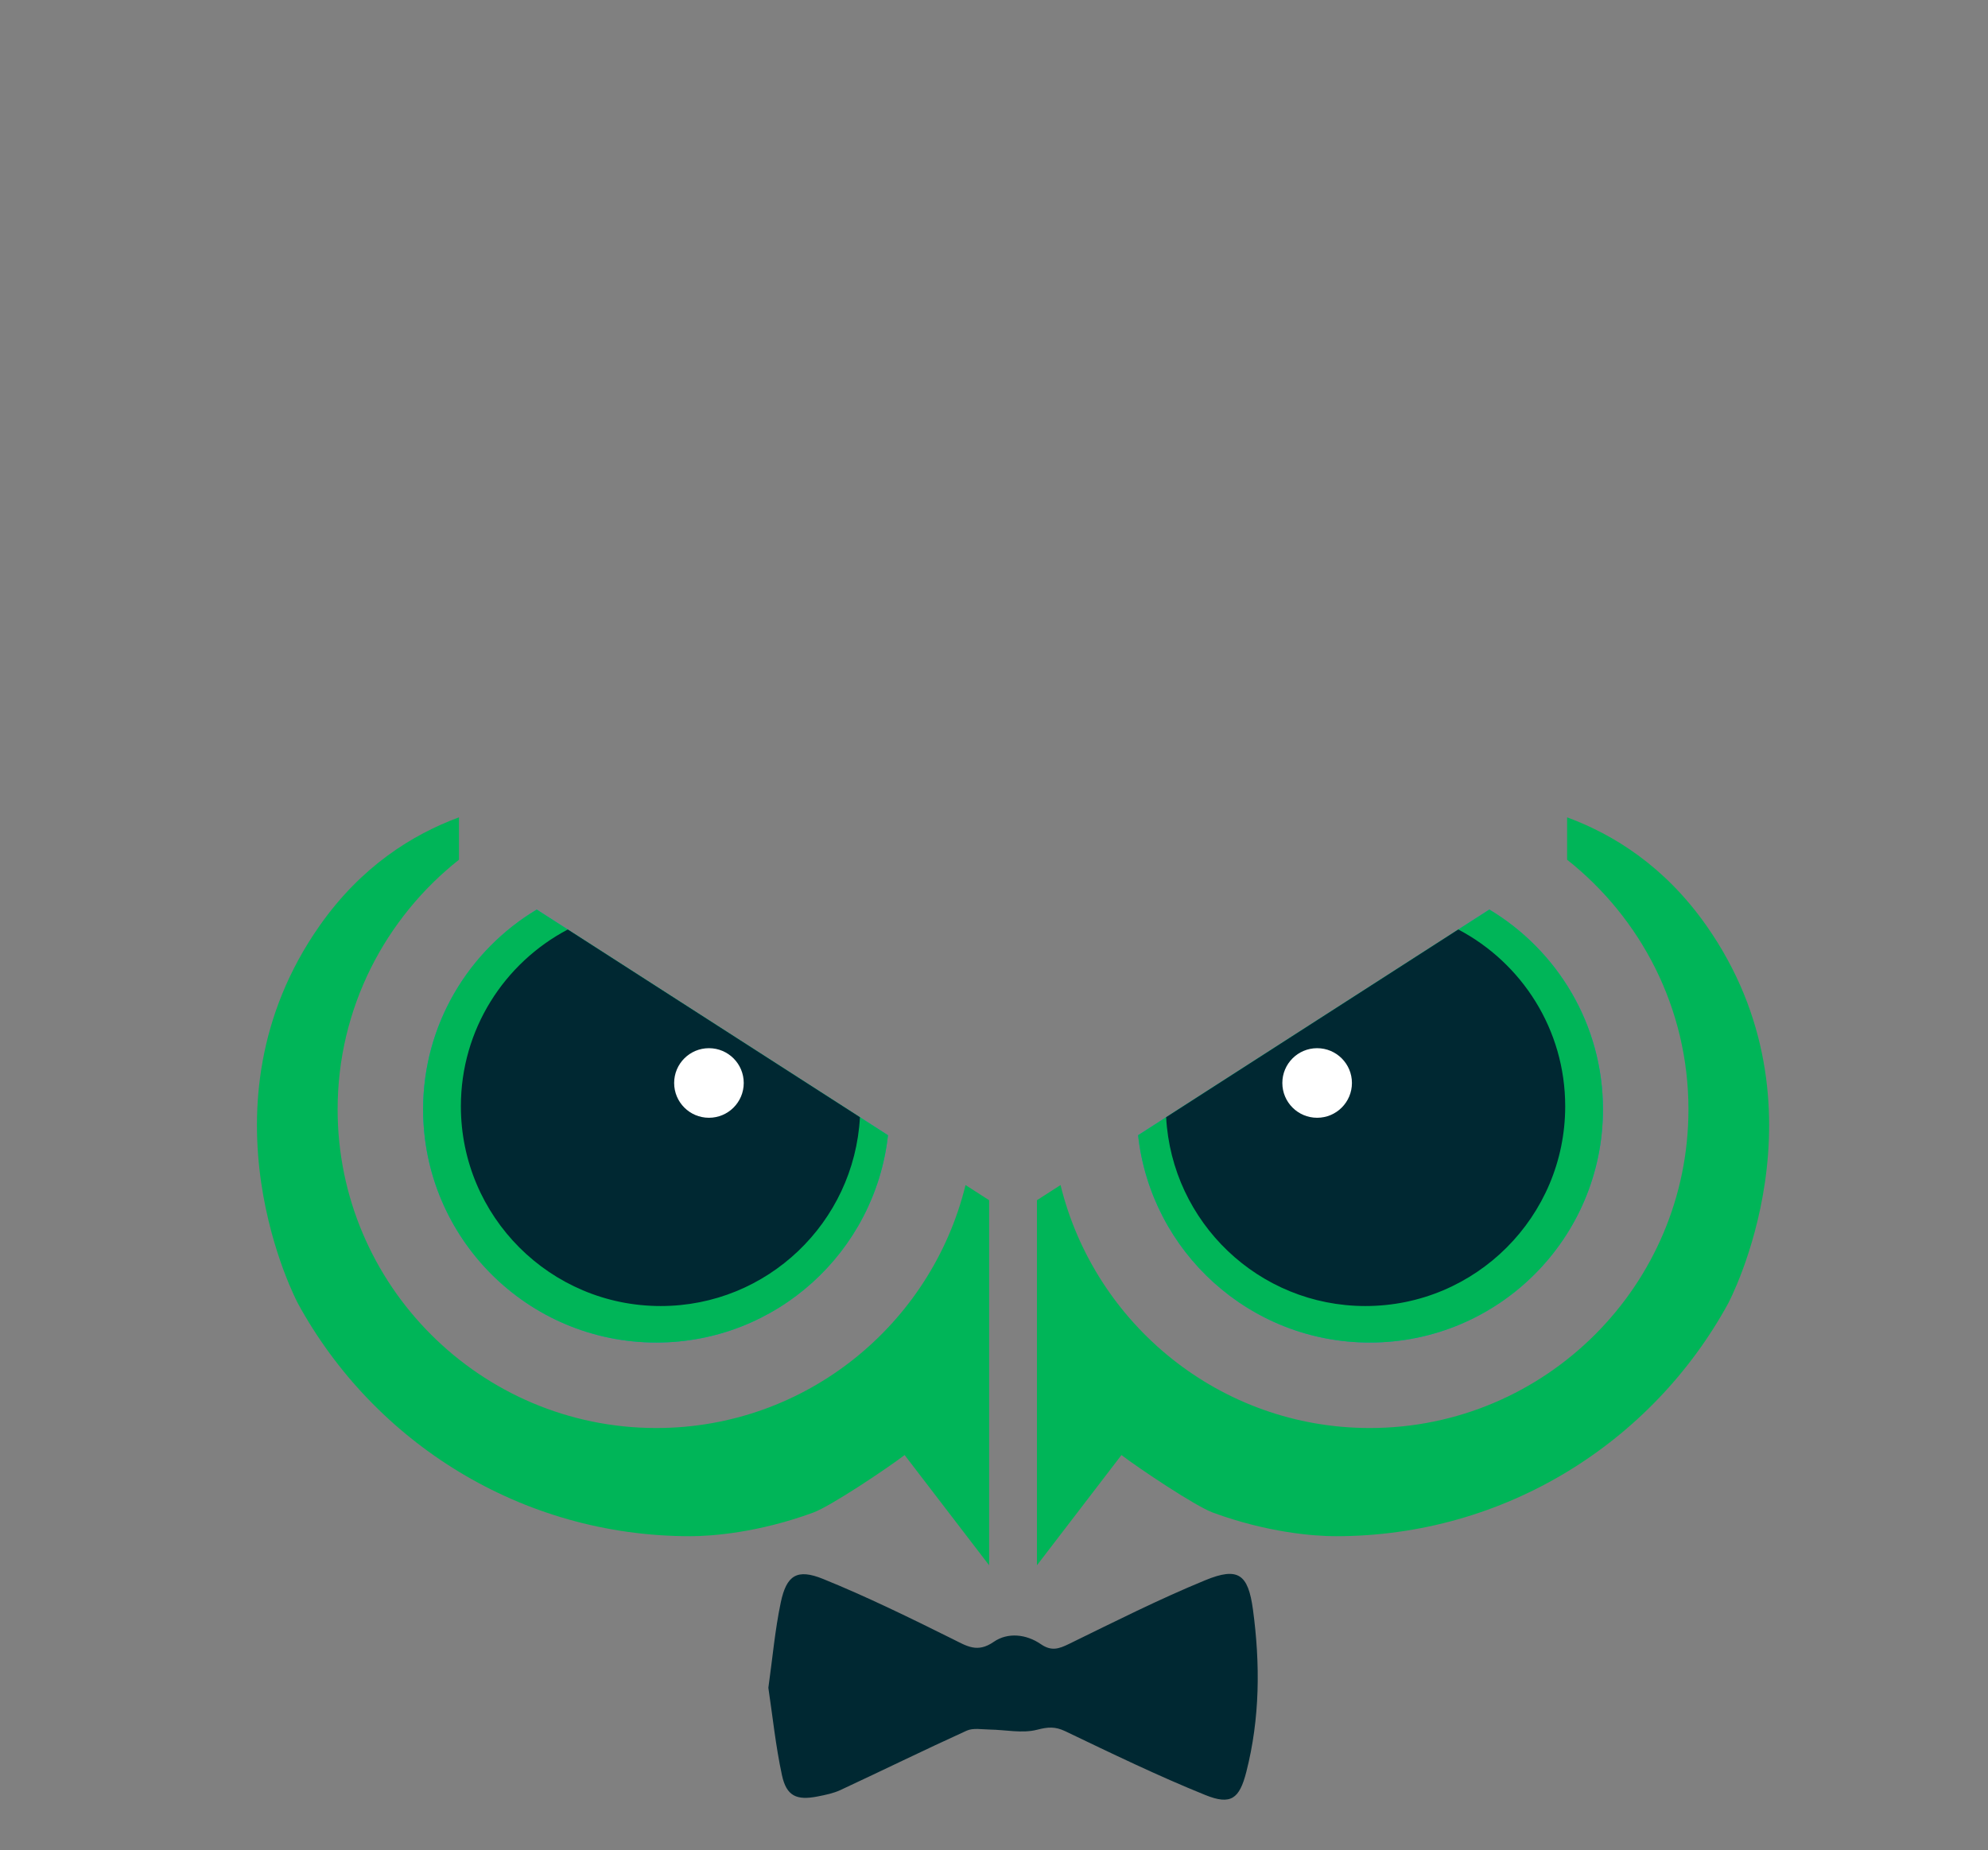 <?xml version="1.0" encoding="utf-8"?>
<!-- Generator: Adobe Illustrator 22.0.1, SVG Export Plug-In . SVG Version: 6.00 Build 0)  -->
<svg version="1.1" xmlns="http://www.w3.org/2000/svg" xmlns:xlink="http://www.w3.org/1999/xlink" x="0px" y="0px"
	 viewBox="0 0 221.667 206.333" style="enable-background:new 0 0 221.667 206.333;" xml:space="preserve">
<rect x="0" y="0" width="221.667" height="206.333" fill="#808080" stroke="none"/>
<style type="text/css">
	.st0{display:none;}
	.st1{display:inline;}
	.st2{fill:#00A0BE;}
	.st3{fill:#FF8700;}
	.st4{fill:#002832;}
	.st5{fill:#FFFFFF;}
	.st6{fill:none;stroke:#002832;stroke-width:4.658;stroke-miterlimit:10;}
	.st7{fill:none;stroke:#002832;stroke-width:4.66;stroke-linecap:round;stroke-linejoin:round;stroke-miterlimit:10;}
	.st8{fill:none;stroke:#FFFFFF;stroke-width:5.082;stroke-linecap:round;stroke-linejoin:round;stroke-miterlimit:10;}
	.st9{fill:#00B558;}
	.st10{fill:#A2505F;}
	.st11{fill:#E83D62;}
</style>
<g id="raul" class="st0">
	<g class="st1">
		<g>
			<path class="st2" d="M72.732,150.239c13.482,0,24.613-10.228,26.064-23.33l-39.509-25.39c-7.646,4.59-12.79,12.938-12.79,22.485
				C46.497,138.469,58.267,150.239,72.732,150.239z"/>
			<path class="st3" d="M72.732,159.857c-19.77,0-35.853-16.083-35.853-35.853c0-11.39,5.356-21.534,13.662-28.106l-0.01-0.006
				v-4.755c-5.248,1.939-10.983,5.512-15.668,12.183c-14.301,20.362-2.449,42.52-2.449,42.52
				c8.532,15.605,25.096,26.191,44.135,26.191c2.455,0,7.701-0.407,13.831-2.656c1.976-0.725,8.282-4.948,10.29-6.477l9.506,12.404
				v-41.081l-2.654-1.706C103.685,148.182,89.564,159.857,72.732,159.857z"/>
			<path class="st3" d="M59.277,101.512c-7.646,4.584-12.78,12.928-12.78,22.491c0,14.489,11.746,26.235,26.235,26.235
				c13.506,0,24.618-10.209,26.065-23.329L59.277,101.512z"/>
			<path class="st4" d="M62.771,103.758c-7.147,3.763-12.027,11.254-12.027,19.892c0,12.415,10.064,22.479,22.479,22.479
				c11.999,0,21.774-9.409,22.417-21.248L62.771,103.758z"/>
			<circle class="st5" cx="78.653" cy="121.029" r="3.915"/>
			<path class="st2" d="M152.998,150.239c-13.482,0-24.613-10.228-26.064-23.33l39.509-25.39c7.646,4.59,12.79,12.938,12.79,22.485
				C179.233,138.469,167.463,150.239,152.998,150.239z"/>
			<path class="st3" d="M152.998,159.857c19.77,0,35.853-16.083,35.853-35.853c0-11.39-5.356-21.534-13.662-28.106l0.01-0.006
				v-4.755c5.248,1.939,10.983,5.512,15.668,12.183c14.301,20.362,2.449,42.52,2.449,42.52
				c-8.532,15.605-25.096,26.191-44.135,26.191c-2.455,0-7.701-0.407-13.831-2.656c-1.976-0.725-8.282-4.948-10.29-6.477
				l-9.506,12.404v-41.081l2.654-1.706C122.044,148.182,136.165,159.857,152.998,159.857z"/>
			<path class="st3" d="M166.453,101.512c7.646,4.584,12.78,12.928,12.78,22.491c0,14.489-11.746,26.235-26.235,26.235
				c-13.506,0-24.618-10.209-26.065-23.329L166.453,101.512z"/>
			<path class="st4" d="M162.958,103.758c7.147,3.763,12.027,11.254,12.027,19.892c0,12.415-10.064,22.479-22.479,22.479
				c-11.999,0-21.774-9.409-22.417-21.248L162.958,103.758z"/>
			<circle class="st5" cx="147.077" cy="121.029" r="3.915"/>
		</g>
		<path class="st6" d="M180.777,125.457c0,15.435-12.513,27.948-27.948,27.948s-27.948-12.513-27.948-27.948
			s12.513-27.948,27.948-27.948c11.848,0,21.974,7.372,26.041,17.78C180.101,118.44,180.777,121.869,180.777,125.457z"/>
		<path class="st7" d="M206.184,153.405v-20.326c0,0,2.649-20.326-12.595-20.326h-16.424"/>
		<path class="st8" d="M157.91,140.701c0,0,12.704,2.541,12.704-12.704"/>
		<path class="st4" d="M61.322,171.351c1.515,0.297,2.688,0.557,3.872,0.753c4.154,0.689,8.325,0.883,12.441-0.134
			c6.149-1.52,10.828-4.937,13.748-10.714c2.552-5.049,8.73-7.579,14.354-5.497c1.901,0.704,3.503,1.816,4.839,3.334
			c1.576,1.79,3.249,1.769,4.735-0.044c3.457-4.219,10.32-5.273,14.889-2.328c2.104,1.356,3.61,3.152,4.738,5.396
			c1.649,3.282,4.227,5.743,7.417,7.557c5.785,3.289,11.99,3.44,18.344,2.425c1.156-0.185,2.3-0.447,3.707-0.724
			c-0.476,0.735-0.805,1.31-1.196,1.838c-2.73,3.68-5.81,7.006-9.71,9.488c-5.326,3.389-11.068,4.508-17.27,3.19
			c-5.16-1.096-9.712-3.496-14.027-6.434c-1.059-0.721-2.211-1.305-3.258-2.042c-1.213-0.854-2.48-1.688-3.504-2.744
			c-1.852-1.911-3.098-1.894-4.991-0.017c-1.163,1.153-2.611,2.031-3.976,2.968c-1.601,1.099-3.238,2.149-4.882,3.184
			c-4.216,2.653-8.69,4.65-13.67,5.384c-4.624,0.682-9.006-0.075-13.169-2.137c-4.448-2.204-7.963-5.519-10.981-9.401
			C62.997,173.652,62.262,172.62,61.322,171.351z"/>
	</g>
</g>
<g id="ricky">
	<g>
		<g>
			<path class="st2" d="M73.18,149.732c13.362,0,24.394-10.137,25.832-23.122l-39.158-25.164
				c-7.578,4.549-12.676,12.823-12.676,22.285C47.179,138.067,58.844,149.732,73.18,149.732z"/>
			<path class="st9" d="M73.18,159.265c-19.594,0-35.534-15.94-35.534-35.534c0-11.288,5.308-21.342,13.54-27.856l-0.01-0.006
				v-4.713c-5.201,1.922-10.885,5.463-15.529,12.075c-14.174,20.181-2.427,42.142-2.427,42.142
				c8.456,15.467,24.873,25.958,43.742,25.958c2.433,0,7.633-0.403,13.708-2.633c1.959-0.719,8.208-4.904,10.198-6.419l9.422,12.294
				v-40.716l-2.631-1.691C103.859,147.694,89.863,159.265,73.18,159.265z"/>
			<path class="st9" d="M59.845,101.44c-7.578,4.544-12.666,12.813-12.666,22.291c0,14.36,11.641,26.001,26.001,26.001
				c13.386,0,24.399-10.118,25.833-23.122L59.845,101.44z"/>
			<path class="st4" d="M63.309,103.665c-7.083,3.73-11.92,11.154-11.92,19.716c0,12.304,9.975,22.279,22.279,22.279
				c11.893,0,21.58-9.326,22.218-21.059L63.309,103.665z"/>
			<circle class="st5" cx="79.049" cy="120.783" r="3.88"/>
			<path class="st2" d="M152.733,149.732c-13.362,0-24.394-10.137-25.832-23.122l39.158-25.164
				c7.577,4.549,12.676,12.823,12.676,22.285C178.734,138.067,167.069,149.732,152.733,149.732z"/>
			<path class="st9" d="M152.733,159.265c19.594,0,35.534-15.94,35.534-35.534c0-11.288-5.308-21.342-13.54-27.856l0.01-0.006
				v-4.713c5.201,1.922,10.885,5.463,15.529,12.075c14.174,20.181,2.427,42.142,2.427,42.142
				c-8.456,15.467-24.873,25.958-43.742,25.958c-2.433,0-7.633-0.403-13.708-2.633c-1.959-0.719-8.208-4.904-10.198-6.419
				l-9.422,12.294v-40.716l2.631-1.691C122.055,147.694,136.05,159.265,152.733,159.265z"/>
			<path class="st9" d="M166.068,101.44c7.578,4.544,12.666,12.813,12.666,22.291c0,14.36-11.641,26.001-26.001,26.001
				c-13.386,0-24.399-10.118-25.833-23.122L166.068,101.44z"/>
			<path class="st4" d="M162.604,103.665c7.083,3.73,11.92,11.154,11.92,19.716c0,12.304-9.975,22.279-22.279,22.279
				c-11.893,0-21.58-9.326-22.218-21.059L162.604,103.665z"/>
			<circle class="st5" cx="146.864" cy="120.783" r="3.88"/>
		</g>
		<path class="st4" d="M85.674,188.239c0.466-3.318,0.739-6.455,1.383-9.515c0.639-3.038,1.808-3.806,4.714-2.628
			c4.92,1.994,9.701,4.346,14.46,6.708c1.573,0.78,2.741,1.579,4.569,0.312c1.568-1.087,3.632-0.864,5.252,0.252
			c1.178,0.811,2,0.536,3.137-0.019c5.024-2.455,10.029-4.982,15.195-7.106c3.674-1.511,4.789-0.687,5.323,3.269
			c0.819,6.069,0.786,12.135-0.74,18.109c-0.765,2.996-1.718,3.726-4.556,2.581c-5.302-2.14-10.46-4.646-15.622-7.117
			c-1.139-0.545-1.936-0.483-3.155-0.168c-1.653,0.428-3.523,0.001-5.3-0.024c-0.855-0.012-1.828-0.201-2.549,0.126
			c-4.718,2.146-9.373,4.432-14.072,6.621c-0.793,0.37-1.69,0.548-2.559,0.719c-2.338,0.459-3.46-0.046-3.963-2.373
			C86.488,194.732,86.148,191.4,85.674,188.239z"/>
	</g>
</g>
<g id="Christian" class="st0">
	<g class="st1">
		<path class="st2" d="M72.962,150.476c13.369,0,24.406-10.142,25.846-23.134l-39.178-25.177
			c-7.581,4.551-12.682,12.829-12.682,22.297C46.947,138.805,58.618,150.476,72.962,150.476z"/>
		<path class="st2" d="M72.962,160.014c-19.604,0-35.552-15.948-35.552-35.552c0-11.294,5.311-21.353,13.547-27.87l-0.01-0.006
			V91.87c-5.204,1.923-10.891,5.466-15.537,12.081c-14.181,20.191-2.428,42.163-2.428,42.163
			c8.46,15.475,24.885,25.972,43.764,25.972c2.435,0,7.636-0.403,13.715-2.634c1.96-0.719,8.212-4.907,10.203-6.423l9.427,12.3
			v-40.736l-2.632-1.691C103.655,148.437,89.653,160.014,72.962,160.014z"/>
		<path class="st2" d="M59.62,102.159c-7.582,4.546-12.673,12.819-12.673,22.303c0,14.367,11.647,26.015,26.015,26.015
			c13.393,0,24.411-10.124,25.846-23.134L59.62,102.159z"/>
		<path class="st4" d="M63.085,104.386c-7.087,3.732-11.926,11.159-11.926,19.726c0,12.311,9.98,22.291,22.291,22.291
			c11.899,0,21.591-9.33,22.229-21.07L63.085,104.386z"/>
		<circle class="st5" cx="78.833" cy="121.512" r="3.882"/>
		<path class="st2" d="M152.554,150.476c-13.369,0-24.406-10.142-25.846-23.134l39.178-25.177
			c7.581,4.551,12.682,12.829,12.682,22.297C178.569,138.805,166.898,150.476,152.554,150.476z"/>
		<path class="st2" d="M152.554,160.014c19.604,0,35.552-15.948,35.552-35.552c0-11.294-5.311-21.353-13.547-27.87l0.01-0.006V91.87
			c5.204,1.923,10.891,5.466,15.537,12.081c14.181,20.191,2.428,42.163,2.428,42.163c-8.46,15.475-24.885,25.972-43.765,25.972
			c-2.435,0-7.636-0.403-13.715-2.634c-1.96-0.719-8.212-4.907-10.203-6.423l-9.427,12.3v-40.736l2.632-1.691
			C121.86,148.437,135.863,160.014,152.554,160.014z"/>
		<path class="st2" d="M165.896,102.159c7.582,4.546,12.673,12.819,12.673,22.303c0,14.367-11.647,26.015-26.015,26.015
			c-13.393,0-24.411-10.124-25.846-23.134L165.896,102.159z"/>
		<path class="st4" d="M162.431,104.386c7.087,3.732,11.926,11.159,11.926,19.726c0,12.311-9.98,22.291-22.291,22.291
			c-11.899,0-21.591-9.33-22.229-21.07L162.431,104.386z"/>
		<circle class="st5" cx="146.683" cy="121.512" r="3.882"/>
		<path class="st4" d="M94.423,11.832c17.446-2.668,34.867-2.501,52.199,1.05c1.534,0.314,3.002,0.94,4.522,1.335
			c0.929,0.242,0.814,0.707,0.569,1.406c-2.269,6.481-4.095,13.086-5.414,19.827c-1.991,10.182-2.884,20.453-2.279,30.82
			c0.244,4.184,0.766,8.351,1.125,12.528c0.077,0.89,0.448,1.171,1.336,1.203c4.752,0.169,9.504,0.369,14.251,0.647
			c0.973,0.057,1.954,0.421,2.875,0.785c0.723,0.286,0.999,1.032,0.619,1.692c-0.488,0.847-1.05,1.751-1.811,2.324
			c-5.994,4.519-12.943,7.008-20.008,9.22c-9.087,2.845-18.374,4.684-27.88,5.283c-12.149,0.766-24.217,0.228-36.011-3.05
			c-4.071-1.131-8.052-2.643-11.964-4.25c-1.114-0.457-1.849-1.851-2.727-2.843c-0.075-0.085,0.025-0.445,0.151-0.57
			c1.091-1.08,2.16-2.151,3.801-2.444c4.167-0.743,8.317-1.578,12.478-2.351c1.889-0.351,2.422-0.865,2.602-2.783
			c0.786-8.338,0.763-16.673-0.017-25.014c-1.204-12.874-4.19-25.334-8.564-37.48c-0.718-1.994-0.3-2.895,1.693-3.465
			c2.774-0.793,5.536-1.665,8.357-2.245C87.663,12.773,91.055,12.362,94.423,11.832z M129.89,88.215
			c2.476-0.885,4.662-1.642,6.829-2.449c1.967-0.733,2.227-1.297,2.028-3.395c-0.425-4.473-0.931-8.945-1.151-13.43
			c-0.79-16.054,0.635-31.925,4.245-47.593c0.302-1.313,0.636-2.619,0.914-3.937c0.131-0.619,0.161-1.221-0.791-1.206
			c-2.658,0.043-5.317,0.019-7.974,0.093c-1.71,0.047-2.298,0.622-2.517,2.343c-0.166,1.298-0.262,2.607-0.363,3.912
			c-0.802,10.414-1.926,20.817-2.291,31.247c-0.294,8.407,0.307,16.847,0.561,25.27C129.469,82.019,129.704,84.964,129.89,88.215z"
			/>
	</g>
</g>
<g id="Caro" class="st0">
	<g class="st1">
		<g>
			<g>
				<path class="st2" d="M73.197,150.541c13.273,0,24.23-10.069,25.659-22.967l-38.895-24.995
					c-7.527,4.518-12.591,12.737-12.591,22.136C47.37,138.954,58.957,150.541,73.197,150.541z"/>
				<g>
					<path class="st10" d="M73.197,160.01c-19.463,0-35.296-15.833-35.296-35.296c0-11.213,5.272-21.199,13.449-27.669l-0.01-0.006
						v-4.681c-5.166,1.909-10.812,5.426-15.425,11.994c-14.078,20.046-2.411,41.859-2.411,41.859
						c8.399,15.363,24.706,25.784,43.449,25.784c2.417,0,7.581-0.4,13.616-2.615c1.946-0.714,8.153-4.871,10.13-6.376l9.359,12.211
						v-40.442l-2.613-1.679C103.669,148.517,89.768,160.01,73.197,160.01z"/>
				</g>
				<g>
					<path class="st10" d="M59.951,102.573c-7.527,4.513-12.581,12.727-12.581,22.142c0,14.264,11.563,25.827,25.827,25.827
						c13.296,0,24.235-10.051,25.66-22.967L59.951,102.573z"/>
				</g>
				<path class="st4" d="M63.391,104.783c-7.036,3.705-11.84,11.079-11.84,19.583c0,12.222,9.908,22.13,22.13,22.13
					c11.813,0,21.436-9.263,22.068-20.918L63.391,104.783z"/>
				<circle class="st5" cx="79.026" cy="121.786" r="3.854"/>
				<path class="st2" d="M152.215,150.541c-13.273,0-24.23-10.069-25.659-22.967l38.895-24.995
					c7.527,4.518,12.591,12.737,12.591,22.136C178.042,138.954,166.455,150.541,152.215,150.541z"/>
				<g>
					<path class="st10" d="M152.215,160.01c19.463,0,35.296-15.833,35.296-35.296c0-11.213-5.272-21.199-13.449-27.669l0.01-0.006
						v-4.681c5.166,1.909,10.812,5.426,15.425,11.994c14.078,20.046,2.411,41.859,2.411,41.859
						c-8.399,15.363-24.706,25.784-43.449,25.784c-2.417,0-7.581-0.4-13.616-2.615c-1.946-0.714-8.153-4.871-10.13-6.376
						l-9.359,12.211v-40.442l2.613-1.679C121.743,148.517,135.644,160.01,152.215,160.01z"/>
				</g>
				<g>
					<path class="st10" d="M165.461,102.573c7.527,4.513,12.581,12.727,12.581,22.142c0,14.264-11.563,25.827-25.827,25.827
						c-13.296,0-24.235-10.051-25.66-22.967L165.461,102.573z"/>
				</g>
				<path class="st4" d="M162.021,104.783c7.036,3.705,11.84,11.079,11.84,19.583c0,12.222-9.908,22.13-22.13,22.13
					c-11.813,0-21.436-9.263-22.068-20.918L162.021,104.783z"/>
				<circle class="st5" cx="146.386" cy="121.786" r="3.854"/>
			</g>
			<g>
				<g>
					<path class="st4" d="M45.767,90.954c21.631,0.241,37.318,1.524,52.344,7.04c9.455,3.471,18.588,3.193,28.084-0.392
						c18.823-7.107,38.547-7.287,58.287-6.065c9.577,0.593,19.101,1.986,28.665,2.843c3.137,0.281,4.122,1.87,4.014,4.708
						c-0.176,4.609,0.795,8.98-3.682,13.041c-2.791,2.532-3.096,7.903-4.3,12.063c-1.961,6.772-3.521,13.666-5.656,20.379
						c-2.982,9.376-9.72,14.517-19.37,15.944c-10.832,1.602-21.576,1.241-32.182-1.599c-9.448-2.53-16.953-7.853-21.569-16.502
						c-3.38-6.333-6.027-13.061-8.942-19.638c-0.972-2.192-1.685-4.5-2.658-6.691c-1.4-3.153-4.039-4.246-7.337-4.123
						c-3.382,0.127-5.645,1.739-6.774,4.951c-2.039,5.805-3.834,11.713-6.2,17.382c-6.55,15.699-17.851,25.519-35.31,26.618
						c-7.595,0.478-15.319,0.45-22.875-0.361c-9.649-1.035-16.395-6.593-19.172-16.06c-2.448-8.345-4.094-16.93-6.662-25.233
						c-1.044-3.374-4.333-6.081-5.257-9.459c-1.097-4.011-1.135-8.453-0.755-12.628c0.096-1.054,3.46-2.356,5.439-2.604
						C26.405,93.005,38.943,91.708,45.767,90.954z M166.097,96.594c-8.416,1.428-17.343,2.566-26.084,4.53
						c-8.856,1.99-11.765,6.348-11.016,15.262c0.778,9.266,3.49,17.94,8.73,25.729c3.436,5.108,7.636,9.459,13.679,11.159
						c10.372,2.919,20.944,3.855,31.63,1.744c7.072-1.397,11.754-5.498,14.254-12.319c3.703-10.103,4.423-20.526,3.334-31.071
						c-0.601-5.818-3.604-10.241-9.869-11.287C182.784,99.011,174.776,97.902,166.097,96.594z M53.137,157.19
						c14.821-0.165,28.446-3.029,35.187-18.291c2.877-6.513,5.148-13.462,6.49-20.444c1.958-10.19-2.039-15.484-12.181-18.011
						c-15.434-3.845-30.921-3.699-46.401-0.35c-8.133,1.759-11.722,5.588-11.979,13.956c-0.201,6.553,0.076,13.237,1.161,19.691
						c3.117,18.536,8.53,22.959,27.273,23.448C52.836,157.194,52.987,157.19,53.137,157.19z"/>
				</g>
			</g>
			<g>
				<path class="st10" d="M59.041,100.369c0,0-28.902,12.387-33.031-14.451c0,0-1.895,37.366,45.502,22.812L59.041,100.369z"/>
			</g>
			<g>
				<path class="st10" d="M164.121,104.28c0,0,27.01,11.576,30.869-13.505c0,0,1.771,34.921-42.524,21.319L164.121,104.28z"/>
			</g>
		</g>
		<g>
			<g>
				<path class="st11" d="M187.537,86.349c-8.097-9.051-18.525-7.788-28.967-7.3c-0.269-3.658-0.581-7.155-0.732-10.66
					c-0.027-0.629,0.447-1.53,0.974-1.893c5.01-3.456,9.742-7.582,15.218-10.033c7.655-3.426,13.828,0.439,15.101,8.624
					C190.235,72.178,189.104,79.163,187.537,86.349z M185.431,79.499c1.076-6.507,1.853-12.779-1.137-18.713
					c-0.568-1.128-2.706-1.465-4.119-2.167c-0.467,1.18-1.351,2.368-1.328,3.539c0.086,4.377,0.382,8.757,0.809,13.115
					c0.089,0.909,0.9,1.988,1.692,2.529C182.446,78.552,183.841,78.869,185.431,79.499z"/>
			</g>
			<g>
				<path class="st11" d="M142.074,80.282c-10.23,0.957-20.57,1.358-27.405,11.353c-2.843-7.76-5.36-15.272-4.394-23.392
					c0.633-5.322,4.297-8.861,9.682-8.328c4.683,0.463,9.482,1.917,13.75,3.943C142.1,67.844,143.128,70.396,142.074,80.282z
					 M115.789,84.593c1.535-0.878,2.975-1.594,4.28-2.505c0.497-0.347,1-1.164,0.959-1.727c-0.356-4.916-0.762-9.832-1.345-14.725
					c-0.103-0.864-1.097-2.288-1.678-2.287c-1.136,0.002-2.496,0.589-3.334,1.386c-0.683,0.648-0.877,1.932-1.051,2.974
					C112.651,73.492,113.873,78.998,115.789,84.593z"/>
			</g>
			<g>
				<path class="st11" d="M156.157,73.878c0.079,1.073-0.011,2.191,0.267,3.209c0.906,3.319-0.884,5.077-3.534,6.302
					c-2.602,1.203-6.84,0.391-8.41-1.58c-0.356-0.447-0.487-1.147-0.546-1.747c-0.328-3.304-0.416-6.645-0.958-9.911
					c-0.369-2.225,0.411-3.465,2.233-4.406c3.186-1.646,6.275-1.275,9.158,0.619c0.66,0.433,1.084,1.526,1.229,2.38
					c0.285,1.69,0.299,3.427,0.425,5.144C156.067,73.885,156.112,73.882,156.157,73.878z M148.97,68.283
					c-1.39,1.296-3.142,2.198-3.114,3.042c0.077,2.34,2.254,1.895,3.672,1.558c1.199-0.285,2.222-1.312,3.323-2.01
					C151.716,70.115,150.58,69.358,148.97,68.283z"/>
			</g>
			<g>
				<path class="st11" d="M141.985,82.486c-8.164,5.139-16.329,10.277-26.058,12.813C117.231,87.42,130.657,80.841,141.985,82.486z"
					/>
			</g>
			<g>
				<path class="st11" d="M158.488,81.297c8.567-3.009,24.417-0.386,28.616,8.703C176.817,89.133,168.041,85.061,158.488,81.297z"/>
			</g>
		</g>
	</g>
</g>
</svg>

